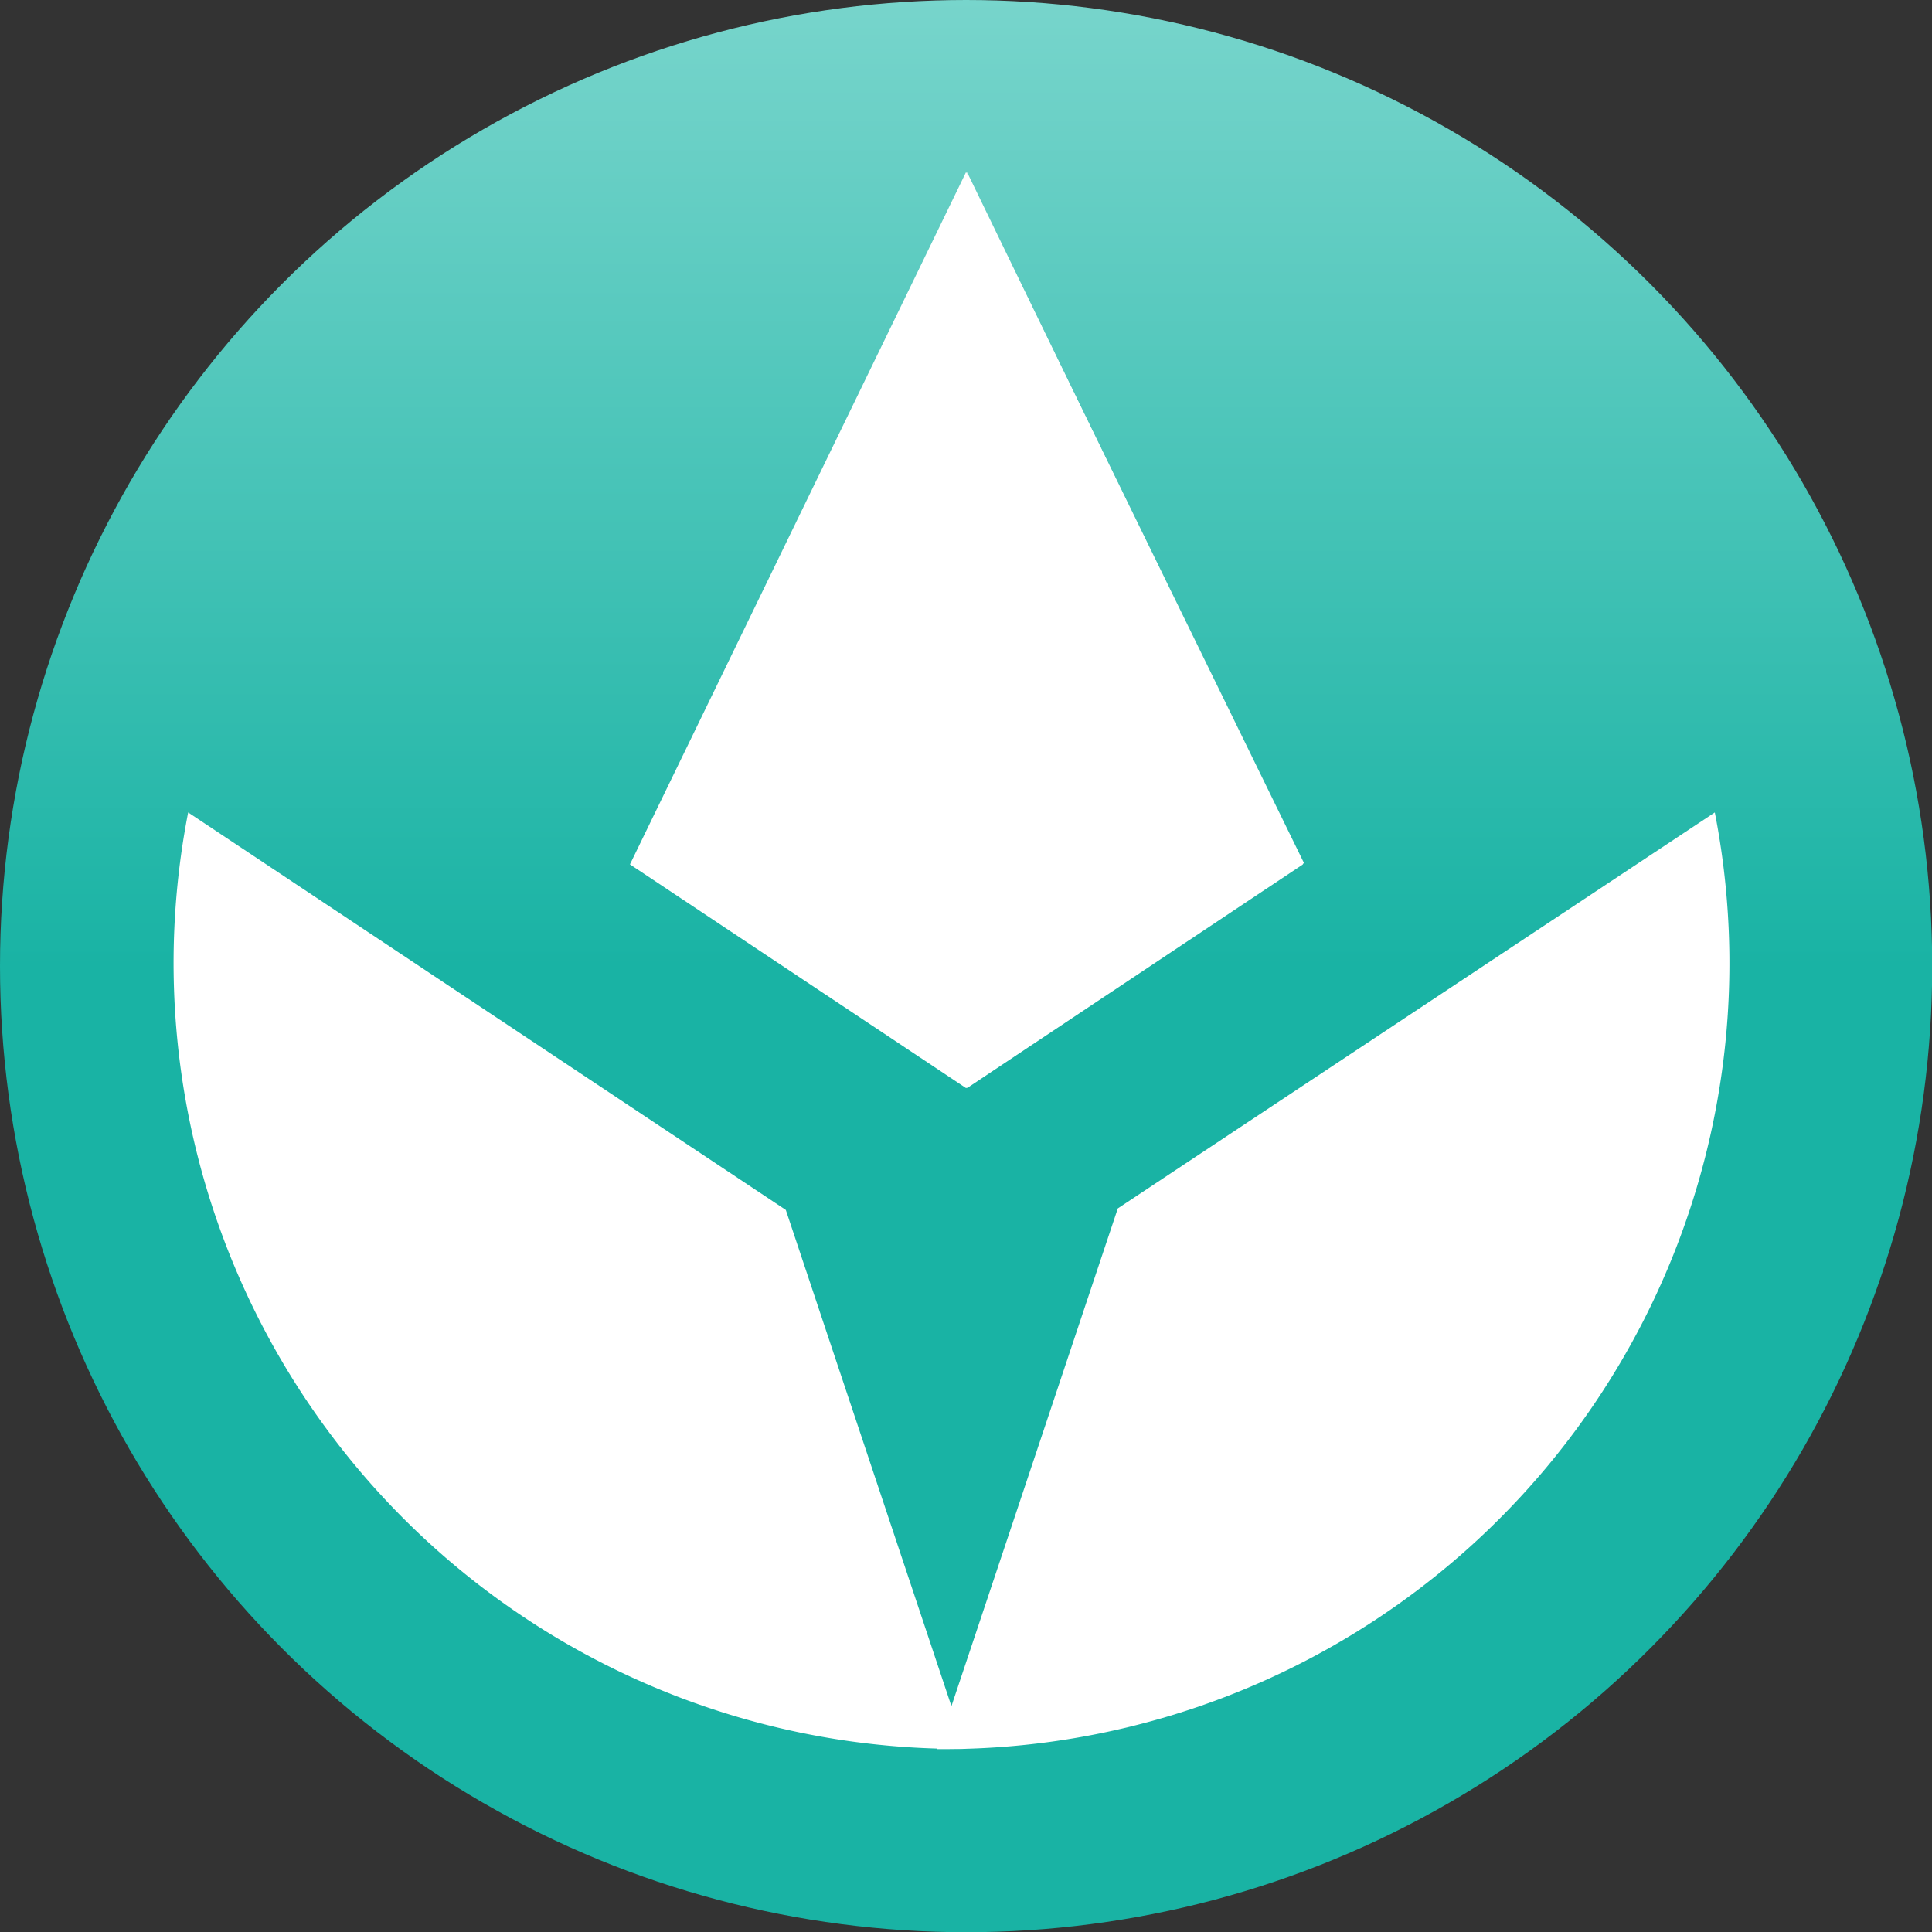 <svg xmlns="http://www.w3.org/2000/svg" viewBox="0 0 88.51 88.51"><rect x="0" y="0" width="88.51" height="88.51" fill="#333333" stroke="none"/><linearGradient id="hft-gradient5" x1="0" y1="0" x2="0" y2="50%"><stop offset="0%" stop-color="#78d5cc"></stop><stop offset="100%" stop-color="#19b3a4"></stop></linearGradient><defs><style>.hft-4{fill:url(#hft-gradient5)}.cls-2{fill:#fff}.cls-3{fill:#fff}.cls-4{fill:#fff}</style></defs><title>hft</title><g id="Слой_2" data-name="Слой 2"><g id="Слой_1-2" data-name="Слой 1"><circle class="hft-4" cx="44.26" cy="44.26" r="44.26"></circle><path class="cls-2" d="M8.62,37.22,36,55.43l8.24,24.69A36,36,0,0,1,8.62,37.22Z"></path><path class="cls-2" d="M78.56,37.22,51.21,55.36,42.93,80.13A36,36,0,0,0,78.56,37.22Z"></path><polygon class="cls-3" points="44.26 7.88 28.86 39.6 44.26 49.85 59.74 39.54 44.26 7.88"></polygon><polygon class="cls-4" points="44.3 7.88 59.69 39.6 44.3 49.85 44.3 7.88"></polygon></g></g></svg>
